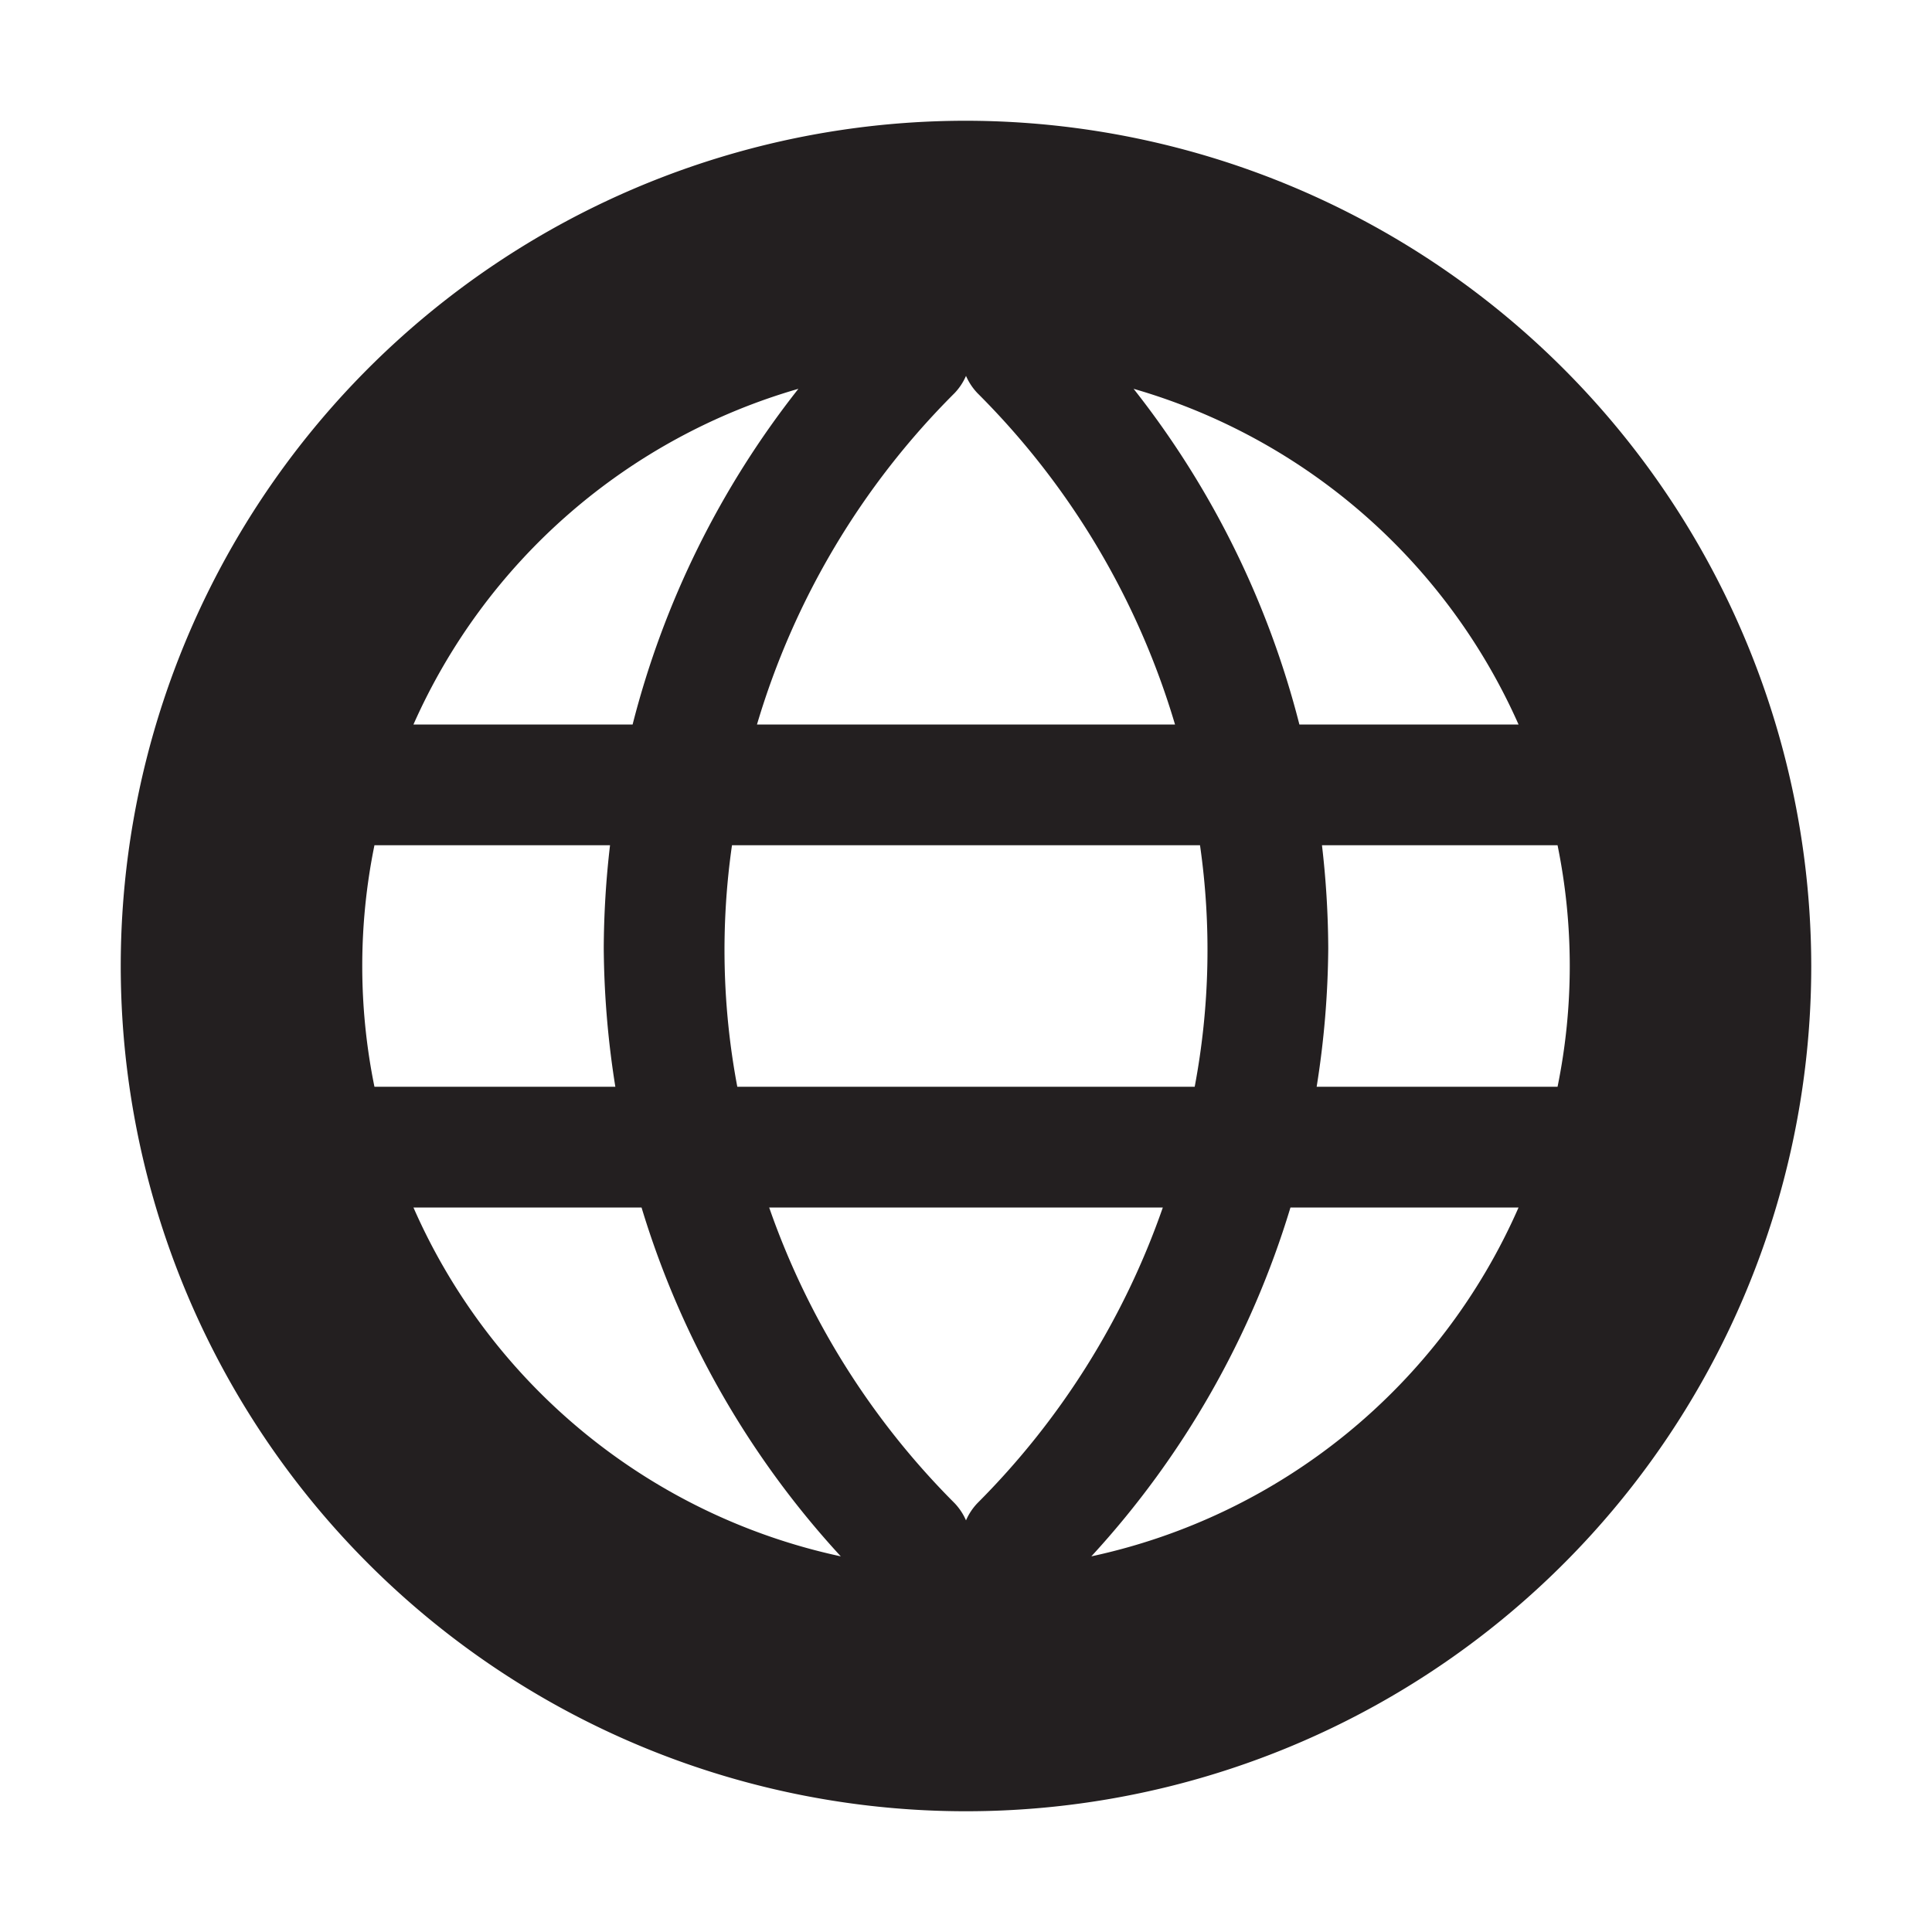 <svg xmlns="http://www.w3.org/2000/svg" width="16" height="16" viewBox="0 0 16 16"><title>finite-icons</title><path d="M8,1a7,7,0,1,0,7,7A7.008,7.008,0,0,0,8,1Zm2.948,6h1.951a4.997,4.997,0,0,1,0,2H10.904A7.566,7.566,0,0,0,11,7.853,7.597,7.597,0,0,0,10.948,7Zm1.628-1H10.761A7.459,7.459,0,0,0,9.388,3.22,5.004,5.004,0,0,1,12.576,6ZM8,12.591a0.492,0.492,0,0,0-.095-0.143A6.475,6.475,0,0,1,6.37,10H9.63a6.475,6.475,0,0,1-1.535,2.448A0.492,0.492,0,0,0,8,12.591ZM6.106,9a6.104,6.104,0,0,1-.044-2H9.938a6.104,6.104,0,0,1-.044,2H6.106ZM8,3.113a0.492,0.492,0,0,0,.095.143A6.47,6.47,0,0,1,9.731,6H6.269A6.47,6.47,0,0,1,7.905,3.256,0.492,0.492,0,0,0,8,3.113Zm-1.388.107A7.459,7.459,0,0,0,5.239,6H3.424A5.004,5.004,0,0,1,6.612,3.22ZM3,8a5,5,0,0,1,.101-1H5.052A7.597,7.597,0,0,0,5,7.853,7.566,7.566,0,0,0,5.096,9H3.101A5,5,0,0,1,3,8Zm0.424,2H5.313a7.447,7.447,0,0,0,1.65,2.889A5.014,5.014,0,0,1,3.424,10Zm5.614,2.889A7.447,7.447,0,0,0,10.687,10h1.889A5.014,5.014,0,0,1,9.038,12.889Z" fill="#231f20"/></svg>